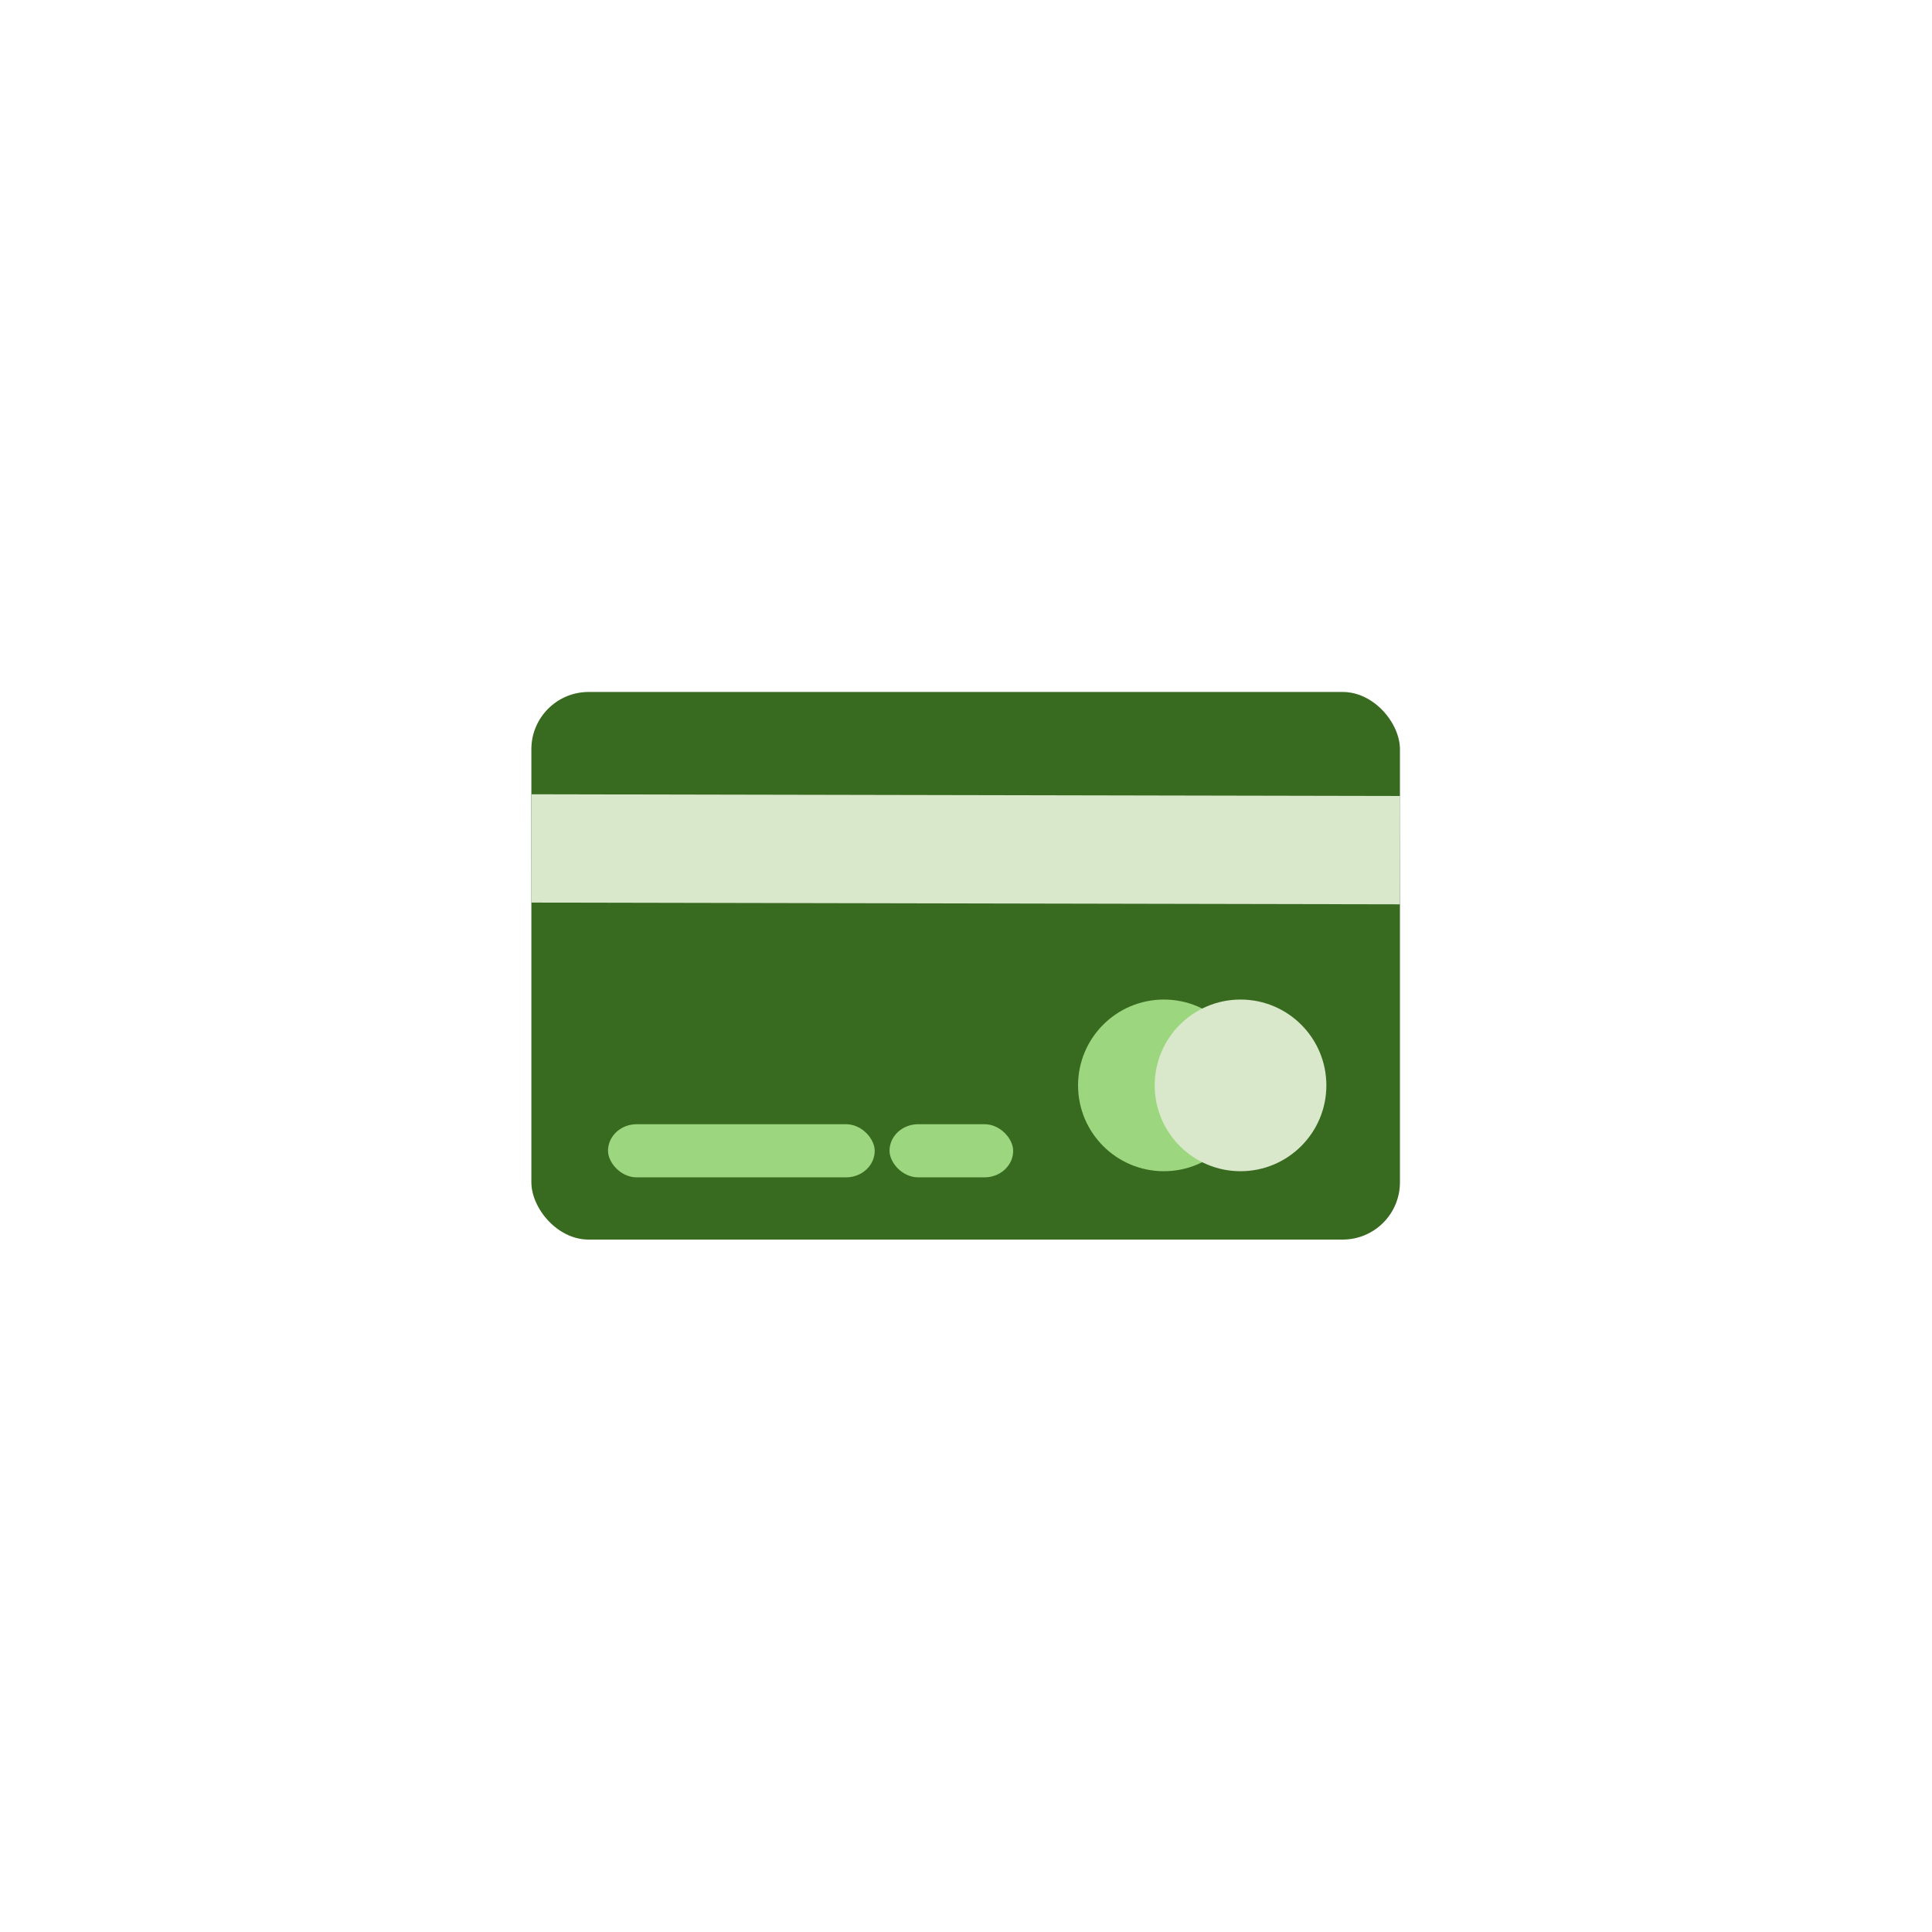 <?xml version="1.0" encoding="utf-8"?>
<svg viewBox="0 0 500 500" xmlns="http://www.w3.org/2000/svg">
  <g transform="matrix(0.494, 0, 0, 0.494, 126.411, 167.181)">
    <title>CreditCard</title>
    <g>
      <title>Frame</title>
      <rect x="22.484" y="24.089" width="455.032" height="286.88" rx="30" ry="30" style="stroke-width: 10px; fill: rgb(56, 106, 32);">
        <title>Frame</title>
      </rect>
      <rect x="36.703" y="70.129" width="455" height="56.745" style="stroke-width: 8px; fill: rgb(217, 231, 203);" transform="matrix(1, 0.002, -0.002, 1, -13.961, 7.479)">
        <title>Band</title>
      </rect>
    </g>
    <g>
      <title>Names</title>
      <rect x="62.634" y="250.536" width="139.722" height="27.837" rx="15" ry="15" style="fill: rgb(156, 214, 126);">
        <title>Left</title>
      </rect>
      <rect x="210.118" y="250.536" width="64.776" height="27.837" rx="15" ry="15" style="fill: rgb(156, 214, 126);">
        <title>Right</title>
      </rect>
    </g>
    <g transform="matrix(1, 0, 0, 1, 4.283, 3.212)">
      <title>Company</title>
      <ellipse style="fill: rgb(156, 214, 126);" cx="349.571" cy="226.981" rx="44.968" ry="44.968">
        <title>LeftRing</title>
      </ellipse>
      <ellipse style="fill: rgb(217, 231, 203);" cx="389.722" cy="226.981" rx="44.968" ry="44.968">
        <title>RightRing</title>
      </ellipse>
    </g>
  </g>
</svg>